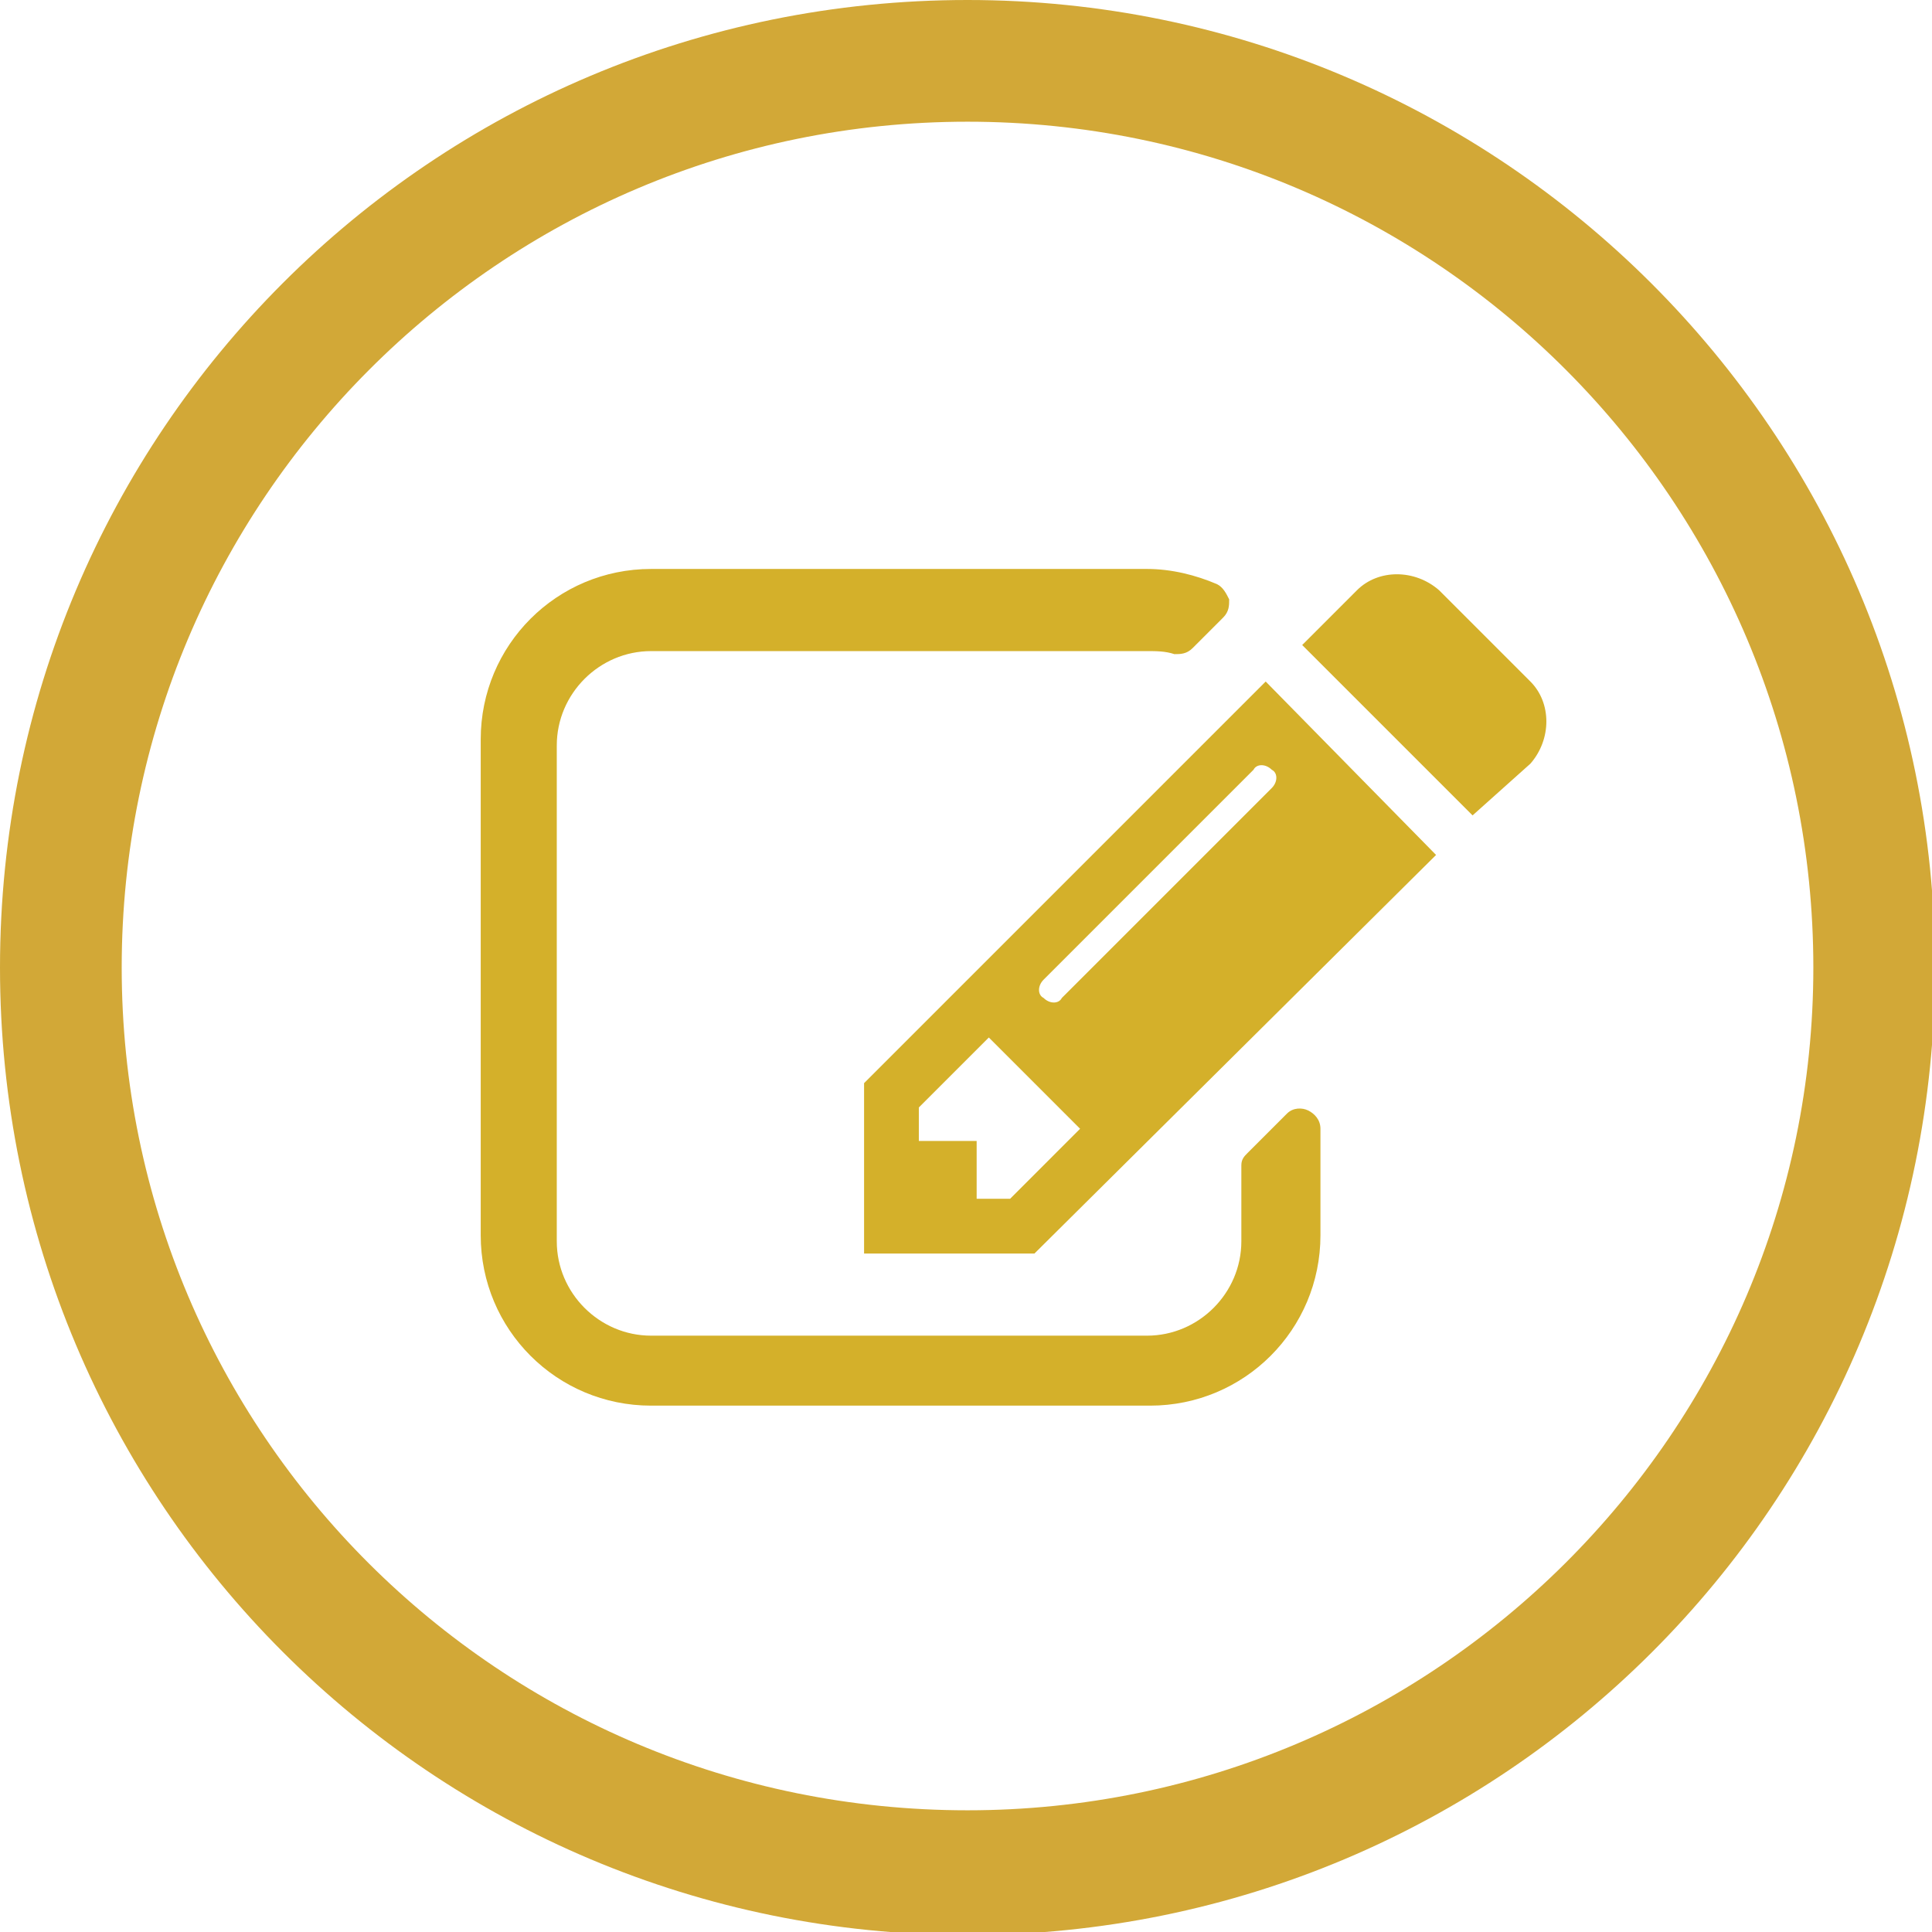 <?xml version="1.0" encoding="utf-8"?>
<!-- Generator: Adobe Illustrator 18.0.0, SVG Export Plug-In . SVG Version: 6.00 Build 0)  -->
<!DOCTYPE svg PUBLIC "-//W3C//DTD SVG 1.0//EN" "http://www.w3.org/TR/2001/REC-SVG-20010904/DTD/svg10.dtd">
<svg version="1.0" xmlns="http://www.w3.org/2000/svg" xmlns:xlink="http://www.w3.org/1999/xlink" x="0px" y="0px"
	 viewBox="0 0 63.5 63.5" enable-background="new 0 0 63.5 63.5" xml:space="preserve">
<g id="Layer_5">
</g>
<g id="Layer_1">
	<g>
		<path fill="#D4B02A" d="M43.4,40.6c0,3.1-2.5,5.6-5.6,5.6H21.4c-3.1,0-5.6-2.5-5.6-5.6V24.3c0-3.1,2.5-5.6,5.6-5.6h16.3
			c0.8,0,1.6,0.2,2.3,0.5c0.2,0.1,0.3,0.3,0.4,0.5c0,0.2,0,0.4-0.2,0.6l-1,1c-0.2,0.2-0.4,0.2-0.6,0.2c-0.3-0.1-0.6-0.1-0.9-0.1
			H21.4c-1.7,0-3.1,1.4-3.1,3.1v16.3c0,1.7,1.4,3.1,3.1,3.1h16.3c1.7,0,3.1-1.4,3.1-3.1v-2.5c0-0.2,0.1-0.3,0.2-0.4l1.3-1.3
			c0.2-0.2,0.5-0.2,0.7-0.1c0.2,0.1,0.4,0.3,0.4,0.6V40.6z M47.2,28.1L34,41.2h-5.6v-5.6l13.2-13.2L47.2,28.1z M35.5,37.1l-3-3
			l-2.3,2.3v1.1h1.9v1.9h1.1L35.5,37.1z M41.2,25.3l-6.9,6.9c-0.2,0.2-0.2,0.5,0,0.6c0.2,0.2,0.5,0.2,0.6,0l6.9-6.9
			c0.2-0.2,0.2-0.5,0-0.6C41.6,25.1,41.3,25.1,41.2,25.3z M48.4,26.8l-5.6-5.6l1.8-1.8c0.7-0.7,1.9-0.7,2.7,0l3,3
			c0.7,0.7,0.7,1.9,0,2.7L48.4,26.8z"/>
	</g>
	<g>
		<g>
			<path fill="#D2A837" d="M31.8,0C14.2,0,0,14.2,0,31.8s14.2,31.8,31.8,31.8s31.8-14.2,31.8-31.8S49.3,0,31.8,0z M31.8,59.5
				C16.4,59.5,4,47.1,4,31.8S16.4,4,31.8,4s27.8,12.5,27.8,27.8S47.1,59.5,31.8,59.5z"/>
		</g>
	</g>
</g>
<g id="Layer_4">
</g>
<g id="Layer_3">
</g>
<g id="Layer_2">
</g>
</svg>
